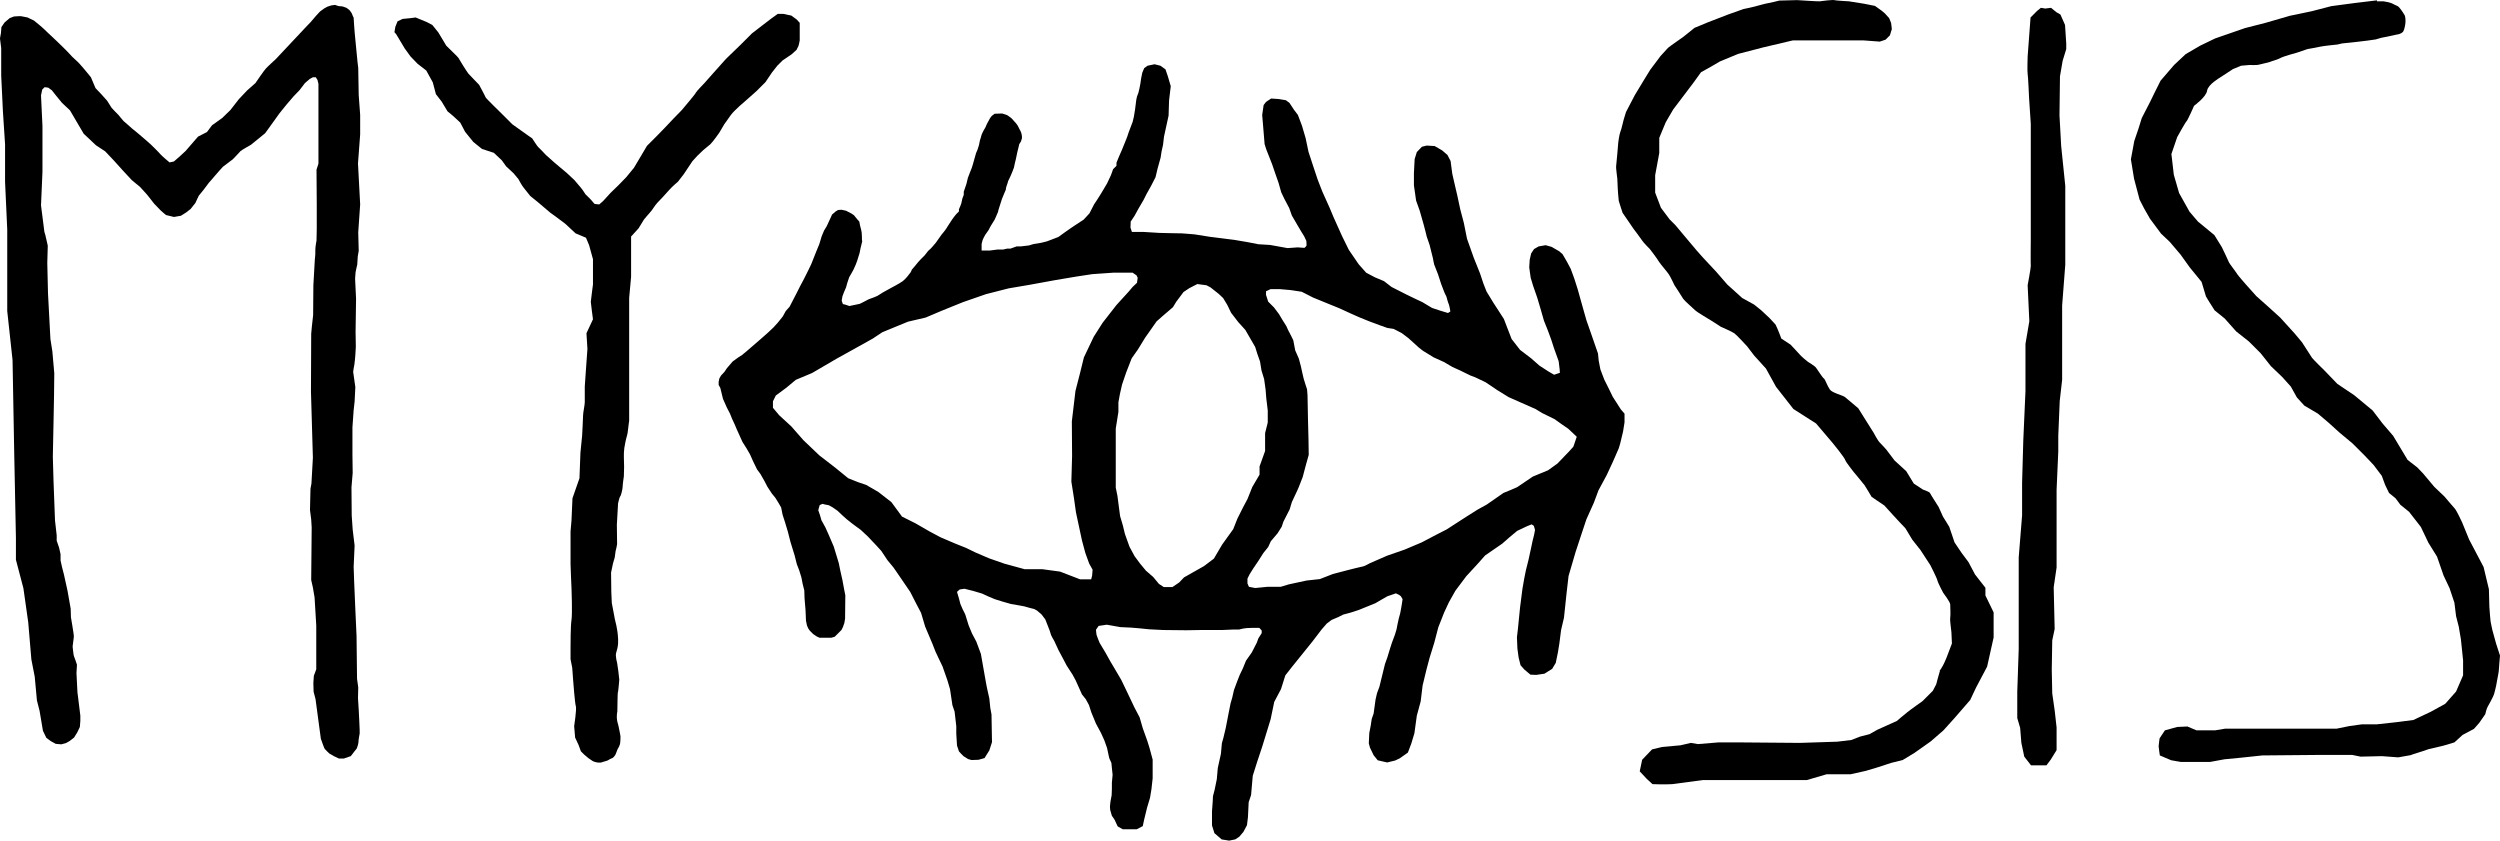 <?xml version="1.0" encoding="UTF-8" standalone="no"?>
<!-- Generator: Adobe Illustrator 24.0.0, SVG Export Plug-In . SVG Version: 6.00 Build 0)  -->

<svg
   version="1.1"
   id="Calque_1"
   x="0px"
   y="0px"
   viewBox="0 0 1036.3 348.441"
   xml:space="preserve"
   sodipodi:docname="myosis.svg"
   inkscape:version="1.1.2 (0a00cf5339, 2022-02-04)"
   width="1036.3"
   height="348.441"
   xmlns:inkscape="http://www.inkscape.org/namespaces/inkscape"
   xmlns:sodipodi="http://sodipodi.sourceforge.net/DTD/sodipodi-0.dtd"
   xmlns="http://www.w3.org/2000/svg"
   xmlns:svg="http://www.w3.org/2000/svg"><defs
   id="defs896" /><sodipodi:namedview
   id="namedview894"
   pagecolor="#ffffff"
   bordercolor="#666666"
   borderopacity="1.0"
   inkscape:pageshadow="2"
   inkscape:pageopacity="0.0"
   inkscape:pagecheckerboard="0"
   showgrid="false"
   inkscape:zoom="0.99180425"
   inkscape:cx="450.18964"
   inkscape:cy="119.47922"
   inkscape:window-width="1920"
   inkscape:window-height="1050"
   inkscape:window-x="0"
   inkscape:window-y="0"
   inkscape:window-maximized="1"
   inkscape:current-layer="Calque_1" />
  <style
   type="text/css"
   id="style877">
    .st0 {
      fill: #ffffff;
    }
  </style>
  
  <path
   class="st0"
   d="m 671.9,169.741 -3.4,-5.3 -1.4,-2.9 -2.1,-4.2 -1.6,-4.2 -0.7,-3.6 -0.3,-3 -2.6,-7.5 -2.2,-6.3 -1.7,-6 -1.9,-6.8 -1.4,-4.4 -1.5,-4.1 -1.6,-3 -1.8,-3.1 -1.4,-1.2 -3.1,-1.8 -2.5,-0.7 -2.9,0.5 -1.9,1.1 -1.2,1.8 -0.6,2.6 -0.2,3.2 0.6,4.3 1,3.3 1.7,4.9 1.4,4.7 1.4,4.9 1.6,4 1.4,3.8 1.1,3.4 2,5.6 0.4,3.3 0.1,1.5 -2.4,0.8 -2.4,-1.4 -3.7,-2.4 -3.4,-3 -4.6,-3.5 -3.5,-4.5 -1.9,-4.9 -1.3,-3.4 -2,-3.1 -2.4,-3.7 -2.8,-4.6 -1.3,-3.3 -1.4,-4.2 -2.6,-6.5 -2.8,-7.9 -1.3,-6.5 -1.5,-5.7 -1.2,-5.6 -1,-4.3 -1.1,-4.8 -0.7,-5.3 -1.3,-2.5 -2.2,-1.9 -3.1,-1.8 -3.3,-0.2 -2,0.5 -2.1,2.2 -0.9,2.9 -0.3,5.8 v 5.1 l 0.9,6.3 1.5,4.2 c 0,0 1.3,4.7 1.6,5.6 0.3,0.9 1.3,5.1 1.3,5.1 l 1.2,3.5 1.4,5.6 c 0,0 0.3,1.9 0.5,2.5 0.2,0.5 1.6,4.1 1.6,4.1 l 1.3,4 1.3,3.4 0.9,1.9 c 0,0 0.6,2.4 1,3.2 0.3,0.9 0.6,2.9 0.6,2.9 l -1,0.6 -3.3,-1 -3.3,-1.1 -4,-2.4 -3.2,-1.5 -3.5,-1.7 -6.1,-3.1 -3.1,-2.4 -3.8,-1.6 -3.6,-1.9 -3.1,-3.5 -4.1,-6 -2.8,-5.7 -3.6,-8 -1.5,-3.6 -3.1,-6.9 -1.9,-4.9 -1.9,-5.7 -1.9,-5.8 -1.2,-5.7 -1.5,-5.1 -1.7,-4.5 -1.6,-2.1 -1.9,-2.9 -1.5,-1.1 -3,-0.5 -3.1,-0.2 -2.1,1.4 -1,1.3 -0.6,4.1 0.5,6 0.5,6.1 0.7,2.2 2.4,6.1 1.3,3.8 1.4,4 1.1,3.9 1.3,2.7 2,3.8 1.1,3.1 2.5,4.3 1.3,2.2 1.3,2.1 0.9,1.9 c 0,0 0.1,1.1 0.1,1.7 0,0.6 -0.9,1.2 -0.9,1.2 l -2.8,-0.2 -4.2,0.3 -7.2,-1.3 -4.9,-0.3 -4.6,-0.9 -5.3,-0.9 -10.3,-1.3 -6.3,-1 -5.1,-0.4 -5.4,-0.1 -4.1,-0.1 -6.5,-0.4 h -4.8 l -0.6,-1.8 0.1,-2.5 1.6,-2.4 1.7,-3.1 2,-3.4 1.2,-2.4 1.9,-3.4 1.9,-3.7 0.8,-3.4 1.3,-4.7 0.4,-2.6 0.6,-2.7 0.4,-3.4 1.9,-8.7 0.2,-6.3 0.7,-5.9 -1.2,-4.1 -1,-2.9 -2.1,-1.5 -2.4,-0.6 -2.9,0.6 -1.4,1 -0.8,1.9 -0.5,2.5 -0.3,2.1 -0.4,2 -0.4,1.7 -0.6,1.6 -0.3,1.4 -0.2,1.6 -0.3,2.4 -0.5,3 -0.5,2.1 -0.8,2.1 -0.8,2.1 -0.7,2.1 -2.1,5.2 -1.1,2.5 -0.5,1.2 -0.7,1.7 v 1.3 l -1.4,1.4 -0.9,2.5 -1.6,3.4 -1.3,2.2 -1.5,2.5 -1.6,2.5 -1,1.5 -0.3,0.6 -1.6,3.1 -2.4,2.6 -2.9,1.9 -2.4,1.6 -2.7,1.9 -2.5,1.8 -4.7,1.8 -2.4,0.6 -3.1,0.5 -2,0.6 -3.4,0.4 h -1.7 l -2.5,0.9 h -1.4 l -1.7,0.4 h -2.4 l -3,0.4 h -1.4 -2.1 v -1.3 -1.4 l 0.4,-1.6 0.5,-1.1 0.6,-1.1 1.2,-1.7 c 0,0 0.6,-0.9 0.6,-1.1 0.1,-0.2 0.5,-0.9 0.5,-0.9 l 1.6,-2.6 0.5,-1.1 0.9,-2.1 0.2,-0.9 1.4,-4.4 1.1,-2.7 0.5,-1.1 c 0,0 0.1,-1.1 0.4,-1.8 0.3,-0.7 0.6,-1.9 0.6,-1.9 l 1,-2.1 0.8,-1.9 0.6,-1.6 0.4,-1.9 0.4,-1.6 0.6,-2.9 0.4,-1.6 0.4,-1.7 0.7,-1.1 0.4,-1.3 c 0,0 0.1,-0.5 -0.1,-1.6 -0.2,-1.1 -0.8,-2 -0.8,-2 l -0.8,-1.6 -0.7,-1 -1.9,-2.1 -1.6,-1.2 -0.7,-0.3 -1.6,-0.5 -3.1,0.1 -1.2,0.9 -0.7,0.9 -0.7,1.3 -0.6,1.1 -0.6,1.4 -0.7,1.2 c 0,0 -1,1.9 -1,2.2 0,0.3 -0.6,2 -0.6,2 l -0.4,2 -0.6,1.9 -0.6,1.4 -0.6,2.1 -0.7,2.5 -0.5,1.6 -0.8,2 -0.8,2.1 -0.6,2.5 -1.1,3.2 v 1.3 l -0.6,1.6 -0.4,1.9 -0.4,1.1 -0.6,1.4 v 0.9 l -1.1,1.1 -0.9,1.1 -0.8,1.1 -1.5,2.3 c 0,0 -0.8,1.2 -1,1.6 -0.2,0.4 -1.9,2.4 -1.9,2.4 l -2.4,3.4 -1.9,2.2 -1.3,1.2 -1.4,1.8 -1.6,1.6 -1.2,1.3 -1.3,1.6 -1.2,1.4 -0.5,1.1 -1.4,1.8 -0.9,1 -1,0.9 -1.4,0.9 -1.4,0.8 -2.4,1.3 -2.9,1.6 -2.4,1.5 -1.4,0.6 -2.2,0.8 -1.9,1 -1.8,0.9 -2.4,0.5 -1.9,0.4 -1.8,-0.6 -0.9,-0.2 -0.5,-1.4 0.3,-1.8 0.6,-1.6 0.9,-2.1 0.5,-1.8 0.8,-2.4 1.2,-2.1 0.6,-1.1 0.9,-2 0.6,-1.6 1,-3.2 0.4,-2 0.7,-2.9 -0.1,-0.7 c 0,0 0,-1.8 -0.1,-2.8 -0.1,-1 -0.7,-3.1 -0.7,-3.1 l -0.3,-1.6 -0.9,-1 -1.3,-1.6 -1,-0.7 -2.3,-1.2 -1.9,-0.4 -1.4,0.1 -1,0.6 -1.5,1.3 -0.4,0.9 -1.8,3.9 -1.1,1.8 -1,2.4 -1,3.3 -1.2,2.9 -2.1,5.3 -1.3,2.7 -1.7,3.4 -1.7,3.2 -1.3,2.6 -3,5.8 -1.6,1.8 -1.2,2.2 -2,2.5 -1.8,2 -2,1.9 -1.9,1.7 -2.4,2.1 -5.1,4.4 -1.7,1.4 -1.7,1.1 -2.2,1.6 -2.4,2.8 -1,1.5 -1.4,1.5 -0.7,1.2 -0.3,1.4 v 1.3 l 0.7,1.3 1.1,4.5 1.6,3.6 1.3,2.5 0.8,2 1.2,2.6 0.8,1.9 2.4,5.3 1.6,2.5 1.5,2.6 1.2,2.7 1.7,3.5 1.4,1.9 1.6,2.8 1.3,2.5 1.9,2.9 1.4,1.7 1.3,2.1 1.1,1.9 0.6,3 1,3.1 1.2,4 1.1,4.3 1.7,5.5 0.9,3.6 1,2.6 0.9,2.9 0.5,2.6 0.7,2.8 0.1,3.2 0.4,4.8 0.2,4.6 0.4,1.9 0.5,1.2 0.7,1 1.4,1.4 1.5,1 1.1,0.5 h 2.6 0.9 1.4 l 1.4,-0.4 1.4,-1.4 1.4,-1.4 0.6,-1.2 0.6,-1.7 0.3,-1.8 0.1,-9.7 -0.5,-2.5 -0.7,-3.8 -0.9,-4 -0.6,-3 -2.1,-6.9 -2.1,-4.9 -1.4,-3.1 -1.6,-2.9 -0.6,-2.1 -0.7,-2 0.2,-0.9 0.4,-1.3 1.2,-0.5 0.6,0.2 2,0.4 1.6,0.9 2,1.4 1.9,1.8 1.9,1.7 2.4,1.9 3.4,2.5 2.9,2.7 3.6,3.8 2,2.2 2.6,3.9 2.4,2.9 1.4,2 5.6,8.2 2.4,4.7 2.1,4 1.7,5.7 3,7.1 1.3,3.3 1.6,3.4 1.3,2.7 2,5.7 1.1,3.7 1,6.7 0.9,2.6 0.7,6.1 v 3.1 l 0.3,4.9 0.8,2.4 0.9,1 1,1 1.9,1.2 1.4,0.4 2.9,-0.1 2.5,-0.7 1,-1.6 1,-1.6 1.1,-3.4 -0.2,-11.5 -0.5,-2.7 -0.4,-3.9 -1,-4.5 -0.4,-2.1 -2.1,-11.9 -1.9,-5.1 -1.8,-3.4 -1.4,-3.4 -1.4,-4.5 -1.1,-2.2 -0.9,-2.1 -0.6,-2.3 -0.8,-2.7 1.1,-1 2,-0.3 1.6,0.4 2,0.5 3.7,1.1 2.6,1.2 2.6,1.1 3.2,1 3.5,1 4,0.7 1.6,0.3 2.1,0.6 2,0.5 1.1,0.6 1.9,1.6 1.6,2.1 1.8,4.6 0.6,1.9 0.6,1.2 0.7,1.2 1.8,3.9 1.5,2.8 1.9,3.6 2.4,3.7 1.3,2.4 2.6,5.8 1.6,2 1.3,2.4 1,3.1 1.9,4.6 2.1,3.9 1.4,3.1 1.1,3.1 0.9,4.2 0.9,2 0.2,2.1 0.3,2.8 -0.3,3.3 v 2.6 l -0.1,2.6 -0.5,2.7 -0.2,2 0.1,1.4 0.7,2.4 1.1,1.6 1.3,2.8 2.1,1.2 h 1.5 4.3 l 2.5,-1.3 0.6,-2.8 1.2,-4.9 1.2,-4 0.6,-3.6 0.5,-4.5 v -4.4 -3.4 l -1.3,-4.8 -0.9,-2.9 -1.9,-5.3 -1.3,-4.5 -2.2,-4.2 -2.8,-5.9 -2.6,-5.4 -2.7,-4.6 -1.9,-3.2 -2,-3.6 -2.4,-4 c 0,0 -1.3,-3.2 -1.3,-3.5 0,-0.3 -0.2,-1.9 -0.2,-1.9 l 1.1,-1.6 3.4,-0.5 5.6,1 4.4,0.2 3.6,0.3 3.9,0.4 5.9,0.3 9.5,0.1 5.9,-0.1 h 8.9 l 4.7,-0.2 h 2.4 l 1.7,-0.4 1.5,-0.2 2.6,-0.1 h 2.6 l 1,1.1 v 1.1 l -1.4,2.2 -0.6,1.7 -2.1,4.1 -2.4,3.4 -1.3,3.2 -1.3,2.7 -1.1,2.8 -1.3,3.5 -0.7,3.1 -0.7,2.4 -0.7,3.5 -0.6,3.1 -0.7,3.6 -1,4.2 -0.6,2.1 -0.4,4.4 -1.3,5.9 -0.4,4.6 -0.9,4.4 -0.7,2.7 -0.1,2.2 -0.3,4.1 v 2.8 3 l 1,3.2 3,2.6 3.1,0.5 2.5,-0.5 1.7,-1.1 1.7,-2 1.5,-2.8 0.4,-3.3 0.3,-6.2 1,-3 0.7,-8 1.9,-6 2,-6 3.5,-11.4 1.5,-7.2 2.8,-5.3 1.8,-5.7 2.9,-3.7 8.3,-10.3 3.9,-5.1 2.1,-2.4 2,-1.5 2.6,-1.1 2.2,-1.1 3,-0.8 3.4,-1.1 3.2,-1.3 3.7,-1.5 2.4,-1.4 2.6,-1.5 1.8,-0.6 1.7,-0.6 1.3,0.6 0.8,0.6 0.7,1.2 -0.3,2 -0.3,1.8 -0.4,2.1 -0.6,2.2 -0.5,2.3 -0.4,2.1 -0.7,2.3 -1.2,3.2 -0.9,2.8 -1,3.3 -1,2.8 -2.3,9.4 -1,2.7 -0.6,2.6 -0.4,2.9 -0.4,2.9 -0.8,2.3 -0.4,2.7 -0.6,3.1 -0.2,4.3 0.5,1.8 1.5,3.1 1.7,2.1 3.9,0.9 3.3,-0.8 1.9,-0.9 3.4,-2.4 1.4,-3.7 1.3,-4.3 1,-7.3 1.6,-5.9 0.8,-6.6 1.6,-6.6 1.3,-4.9 1.9,-6.1 1.7,-6.5 2.4,-6.1 2,-4.3 2.7,-4.8 4.5,-6 4.7,-5.1 3.1,-3.5 7.1,-4.9 3.2,-2.8 3,-2.5 4,-1.9 2,-0.8 0.9,0.6 0.5,1.7 -0.4,2.1 -0.6,2.4 -0.7,3.3 -1,4.6 -1.1,4.4 -0.7,3.5 c 0,0 -0.7,3.9 -0.7,4 0,0.2 -1,7.8 -1,7.8 l -0.9,9 -0.4,3.4 0.2,4.7 0.5,3.7 0.8,3.2 1.6,1.8 2.5,2.1 2.4,0.1 3.4,-0.5 3.2,-2 1.5,-2.5 0.9,-4.4 0.6,-3.7 0.7,-5.5 1.2,-5.1 1.1,-10.4 0.8,-6.9 2.9,-9.9 2.5,-7.6 2,-6 3.1,-6.9 1.9,-5.1 3.4,-6.3 2.6,-5.6 2.4,-5.5 0.6,-2 1.2,-5 0.6,-3.8 v -3.6 z m -214.8,-36 -3.7,5.8 -4.1,8.6 -1.6,6.5 -1.9,7.4 -1.5,12.6 0.1,14.4 -0.3,10.6 1.1,7 0.8,5.7 1.3,6.1 1.2,5.6 1.4,5.2 1.6,4.4 1.4,2.5 -0.2,2.5 -0.4,1.5 h -4.6 l -8.3,-3.2 -7.4,-1 h -7.3 l -8.4,-2.3 -6.3,-2.2 -5.6,-2.4 -3.9,-1.9 -4.5,-1.8 -6.1,-2.6 -4.5,-2.4 -5.9,-3.4 -5.6,-2.8 -4.4,-6 -5.4,-4.2 -5,-2.9 -3.5,-1.2 -4,-1.6 -5.4,-4.4 -6.6,-5.1 -6.6,-6.3 -5,-5.7 -5,-4.6 -2.6,-3.1 v -2.7 l 1.2,-2.4 4.2,-3.1 4.1,-3.4 6.7,-2.8 10.1,-5.9 c 0,0 8.7,-4.8 9,-5 0.3,-0.2 6.1,-3.4 6.1,-3.4 l 3.9,-2.6 6.3,-2.6 4.4,-1.8 7.3,-1.7 6.6,-2.8 8.9,-3.6 9.5,-3.3 9.4,-2.4 8.8,-1.5 10.4,-1.9 8.9,-1.5 6.6,-1 8.6,-0.6 h 8.1 l 1.6,1.1 0.5,1 -0.3,2.1 -1.8,1.7 -1.6,1.9 -5.1,5.6 z m 58.1,76.7 -2.3,4.6 -1.7,4.3 -4.6,6.4 -2,3.4 -1.4,2.4 -4.1,3.1 -3.7,2.1 -4.6,2.6 -2,2.1 -2.8,1.9 h -3.6 l -2,-1.3 -2.4,-2.9 -3,-2.6 -2.4,-2.9 -2.3,-3.1 -2.1,-3.9 -1.9,-5.3 -0.9,-3.7 -1.1,-3.7 -0.7,-5.3 -0.4,-3.1 -0.7,-3.4 v -4.6 -7.9 -6.6 -5.4 l 1.1,-6.9 v -4 l 0.6,-3.3 0.9,-4 1.7,-5 2.3,-5.9 2.6,-3.7 3,-4.9 2.4,-3.4 2.3,-3.3 2.6,-2.3 4.2,-3.6 1.4,-2.3 3,-4 2.4,-1.6 3.3,-1.7 3.8,0.5 1.7,0.9 3.4,2.7 1.8,1.7 1.7,2.8 1.6,3.3 3,3.9 2.9,3.2 4.1,7.1 0.9,2.9 1.1,3.1 0.6,3.7 1.1,3.6 0.6,4.3 0.3,3.7 0.6,5 v 5 l -1.1,4.4 v 4.3 3.1 l -2.3,6.4 v 3.4 l -3,5.1 -2,5 z m 137,-25.3 -1.7,1.9 -4.9,5.1 -3.9,2.8 -6.3,2.6 c 0,0 -6.2,4.2 -6.5,4.4 -0.3,0.2 -5.7,2.4 -5.7,2.4 l -6.9,4.8 -3.8,2.1 -4.6,2.9 -3.1,2 -5.1,3.3 -4.3,2.2 -6.1,3.2 -7.1,3 -7.2,2.5 -7.1,3.1 c 0,0 -2.4,1.3 -2.7,1.3 -0.3,0 -6.2,1.5 -6.2,1.5 l -6.5,1.7 -5.4,2.1 -5.5,0.6 -7.4,1.6 -3.3,1 h -5.5 l -5.1,0.5 -2.6,-0.5 -0.6,-1.4 v -2 l 0.9,-1.8 1.5,-2.4 2.1,-3.1 2.1,-3.3 2,-2.5 1.1,-2.4 2.8,-3.3 1.7,-2.7 0.7,-2.1 2.6,-5.1 0.9,-3 2.2,-4.7 0.7,-1.6 1.6,-4.1 c 0,0 1.2,-4.5 1.3,-4.9 0.1,-0.4 1.2,-4.3 1.2,-4.3 l -0.1,-6.4 -0.2,-7.9 -0.2,-10.4 -0.2,-2.5 c 0,0 -1.4,-4.2 -1.4,-4.4 -0.1,-0.2 -1.1,-4.9 -1.1,-4.9 l -0.9,-3.4 -1.5,-3.4 -0.8,-4.2 c 0,0 -1.3,-2.7 -1.6,-3.2 -0.3,-0.4 -1.2,-2.5 -1.3,-2.7 -0.1,-0.2 -1.7,-2.7 -1.7,-2.7 l -1.3,-2.2 -2.1,-2.8 -2.4,-2.4 -0.9,-2.8 v -1.5 l 1.9,-0.9 h 3.7 l 4.6,0.4 4.6,0.7 4.7,2.4 6.6,2.7 4.2,1.7 4.8,2.2 3.6,1.6 4.2,1.7 4.3,1.6 3.1,1.1 2.6,0.4 3.3,1.7 2.8,2.1 4.3,3.9 1.8,1.4 4.4,2.7 4.2,1.9 3.6,2.1 3.1,1.4 4.3,2.1 2.1,0.8 4.2,2 4.9,3.3 4.7,2.9 11.1,4.9 2.8,1.7 5.1,2.5 2.8,2 2.9,2 3.5,3.3 z"
   id="path881"
   style="fill:#000000;fill-opacity:1" />
  <path
   class="st0"
   d="m 0.5,19.941 v 11.4 l 0.7,14.7 0.9,13.8 v 15.6 l 0.9,19.7 v 19.7 14.1 l 2.2,20.3 0.7,38.9 0.7,34.8 v 9.1 l 3.1,11.8 2,14.1 1.3,15.4 1.4,7.2 0.9,9.8 1.1,4.3 1.4,8.3 1.4,2.9 1.9,1.4 2,1.1 2.3,0.2 1.9,-0.5 1.6,-0.9 1.8,-1.4 1.3,-2.1 1.1,-2.3 0.2,-2.5 v -2.2 l -1.2,-9.7 -0.4,-7.9 0.2,-3.5 c 0,0 -1.2,-3.6 -1.3,-3.7 -0.1,-0.1 -0.5,-3.8 -0.5,-3.8 0,0 0.4,-2.9 0.5,-4 0.1,-1.1 -1.2,-7.8 -1.2,-8.2 0,-0.4 -0.1,-3.5 -0.1,-3.5 l -1.3,-7.4 -1.5,-6.8 -0.8,-3.1 -0.6,-2.7 v -2.6 l -0.6,-2.7 c 0,0 -1,-2.8 -1,-2.9 0,-0.1 0,-2.2 0,-2.2 l -0.7,-6.2 -0.6,-15.9 -0.3,-10.5 0.3,-14.9 0.2,-10.5 0.1,-9.2 -0.8,-9.1 -0.8,-5.1 -1,-18.9 -0.3,-12.6 0.2,-7.2 -1,-4.4 -0.4,-1.3 -1.4,-11 0.6,-13.9 v -12.3 -6.7 l -0.6,-12.7 0.5,-2.4 1,-1 1.5,0.2 1.5,1.1 1.5,1.9 2.7,3.3 3.3,3.1 2.7,4.6 3,5.1 5.1,4.8 3.8,2.5 3.6,3.8 3.6,4 3.8,4.1 3.5,2.9 2.9,3.2 2.9,3.7 2.8,2.9 2.1,1.8 3.3,0.8 2.9,-0.5 2.2,-1.4 1.8,-1.4 2,-2.5 c 0,0 1.3,-2.9 1.4,-3 0.1,-0.1 2.1,-2.6 2.1,-2.6 0,0 2,-2.7 2.1,-2.8 0.1,-0.1 2.4,-2.7 2.6,-3 0.2,-0.3 3.2,-3.6 3.2,-3.6 0,0 3.8,-2.9 4.1,-3.1 0.2,-0.2 2.8,-2.9 3.2,-3.4 0.4,-0.4 4.3,-2.6 4.3,-2.6 l 5.9,-4.8 2.6,-3.6 3.3,-4.6 c 0,0 2.7,-3.4 2.9,-3.6 0.2,-0.2 3,-3.5 3,-3.5 l 2.5,-2.6 2.2,-2.9 2,-1.7 1.3,-0.7 h 1.2 l 0.7,1.1 0.4,1.6 v 3.9 9.7 12 7.5 l -0.8,2.5 0.1,14.6 v 9.9 l -0.1,4.9 c 0,0 -0.4,2.2 -0.4,2.5 -0.1,0.3 -0.1,3.3 -0.1,3.3 l -0.2,2.1 -0.6,10.6 -0.1,12.4 -0.5,4.5 -0.3,3.2 -0.1,24 0.8,27.4 -0.6,10.7 -0.4,2.2 -0.2,8.8 0.5,3.9 0.2,3.3 -0.2,21.8 0.7,3.1 0.7,4.1 0.7,11.7 v 18.1 l -1,2.7 -0.2,3 0.1,3.6 0.6,2.3 0.2,0.8 2.2,16.4 c 0,0 1.4,4 1.6,4.2 0.1,0.2 1.9,1.9 1.9,1.9 l 1.9,1.1 2.1,1 h 2 l 2.9,-1 c 0,0 1.3,-1.6 1.4,-1.8 0.2,-0.2 1.1,-1.4 1.1,-1.4 0,0 0.7,-1.8 0.7,-2.7 0,-0.9 0.4,-3 0.5,-3.5 0.1,-0.5 -0.4,-9.8 -0.4,-9.8 l -0.3,-4.8 0.1,-4.5 -0.5,-3.6 -0.2,-17.7 -0.5,-11 -0.5,-11.8 -0.2,-5.9 0.4,-8.8 -0.8,-6.6 -0.4,-5.8 -0.1,-11.7 0.5,-6 -0.1,-7.4 v -11.5 l 0.5,-7.1 0.4,-3.6 0.3,-6 -0.5,-3.5 c 0,0 -0.4,-2.6 -0.4,-2.8 0,-0.2 0.4,-2.7 0.5,-3 0.1,-0.3 0.4,-3.9 0.4,-3.9 l 0.2,-3.5 -0.1,-6.2 0.2,-13.7 -0.4,-8.3 c 0,0 0.2,-2.5 0.2,-2.7 0,-0.2 0.7,-3.2 0.7,-3.2 0,0 0.2,-3.1 0.2,-3.3 0,-0.2 0.4,-2.4 0.4,-2.4 l -0.2,-7.6 0.8,-11.6 -0.9,-17 0.9,-12 v -8.1 l -0.6,-8.2 -0.2,-11.3 -0.3,-2.5 c 0,0 -0.7,-7 -0.7,-7.2 0,-0.1 -0.5,-5.2 -0.5,-5.2 l -0.2,-2.7 -0.2,-3.2 c 0,0 -0.7,-1.4 -0.7,-1.6 0,-0.2 -0.9,-1.4 -1,-1.5 -0.1,-0.1 -1.2,-1 -1.3,-1 -0.1,-0.1 -1.3,-0.4 -1.4,-0.5 -0.1,-0.1 -1.8,-0.2 -1.8,-0.2 0,0 -1.4,-0.4 -1.5,-0.5 -0.1,0 -1.5,0.2 -1.5,0.2 l -1.6,0.5 -1.3,0.7 -1.8,1.3 -1.5,1.6 -2.4,2.8 -2.2,2.3 -1.4,1.5 -10.9,11.6 c 0,0 -3.4,3.1 -4.1,3.9 -0.7,0.7 -4.3,6 -4.3,6 l -3.5,3.1 -3.4,3.6 -3.5,4.5 -3.4,3.3 -4.2,3 -2.1,2.8 -3.7,1.9 -5.2,6 -2.6,2.4 -2.2,1.9 -1.8,0.4 c 0,0 -1.8,-1.5 -2,-1.7 -0.2,-0.2 -1.7,-1.5 -1.8,-1.7 -0.1,-0.2 -2,-2.1 -2.4,-2.5 -0.4,-0.5 -2.6,-2.5 -3.1,-2.9 -0.5,-0.4 -3.6,-3.1 -3.6,-3.1 l -2.7,-2.2 c 0,0 -3.1,-2.8 -3.3,-2.9 -0.2,-0.1 -2.3,-2.7 -2.3,-2.7 0,0 -2.7,-2.7 -2.8,-2.9 -0.1,-0.2 -1.9,-3 -1.9,-3 l -2.6,-2.9 -2.2,-2.3 -1.9,-4.5 -2.3,-2.8 c 0,0 -2,-2.4 -2.6,-3 -0.6,-0.7 -3.3,-3 -3.4,-3.3 -0.1,-0.2 -3.2,-3.3 -3.2,-3.3 l -3,-2.9 c 0,0 -2.8,-2.6 -3.3,-3.1 -0.5,-0.5 -2.8,-2.7 -3,-2.8 -0.2,-0.2 -2.8,-2.3 -2.8,-2.3 l -2.7,-1.3 c 0,0 -2.4,-0.5 -2.6,-0.5 -0.2,-0.1 -3,0.1 -3,0.1 l -1.8,0.7 -2.1,1.8 -1.3,1.9 -0.2,2.5 -0.4,2.2 z"
   id="path883"
   style="fill:#000000;fill-opacity:1" />
  <path
   class="st0"
   d="m 164.2,14.141 3.6,6 2.4,3.3 2.9,3 3.6,2.8 2.7,4.9 1.3,4.9 2.4,3.1 2.4,4 2.4,2 2.9,2.7 2,3.8 3.4,4.2 3.6,2.9 4.9,1.6 3.3,3.1 1.8,2.5 3.1,2.9 2,2.4 c 0,0 1.4,2.7 2.2,3.6 0.7,0.9 2.7,3.4 2.7,3.4 l 3.1,2.5 5.3,4.5 2.5,1.8 3.6,2.7 4.3,4 4.3,1.8 1.3,3.1 1.6,5.8 v 4.2 6.3 c 0,0 -0.9,6.7 -0.9,7.2 0,0.5 0.9,7.2 0.9,7.2 l -2.7,5.8 0.4,6.5 -0.7,9.8 -0.4,5.8 c 0,0 0,5.4 0,6.5 0,1.1 -0.7,4.3 -0.7,5.4 0,1.1 -0.4,8.5 -0.4,8.5 l -0.7,7 -0.4,10.6 -2.9,8.3 -0.4,9.1 -0.4,4.7 v 7.2 c 0,0 0,4.7 0,6.2 0,1.4 0.4,10.1 0.4,10.1 0,0 0.4,10.5 0,13.1 -0.4,2.5 -0.4,10.5 -0.4,11.6 0,1.1 0,4.7 0,4.7 l 0.7,3.6 0.4,5.4 c 0,0 0.7,9.4 1.1,10.5 0.4,1.1 -0.7,8.3 -0.7,8.3 l 0.4,4.7 1.4,3 1,2.7 1.3,1.3 c 0,0 1.6,1.4 1.9,1.6 0.3,0.2 1.8,1.2 1.8,1.2 0,0 1.3,0.5 1.6,0.5 0.3,0 1.5,0.2 1.9,0 0.4,-0.2 1,-0.3 1.3,-0.4 0.4,-0.1 1.4,-0.4 1.8,-0.7 0.3,-0.3 0.9,-0.4 1.6,-0.8 0.7,-0.5 1.2,-1.5 1.2,-1.5 l 0.8,-2.1 c 0,0 1,-1.4 1.1,-2.8 0.1,-1.4 0.1,-1.4 0.1,-2.5 -0.1,-1 -0.2,-1 -0.4,-2.2 -0.2,-1.3 -0.6,-2.8 -0.6,-2.8 0,0 -0.4,-1.1 -0.5,-2.5 -0.1,-1.4 0.2,-2.9 0.2,-2.9 0,0 0.1,-7.7 0.2,-7.8 0.2,-0.1 0.6,-5.3 0.6,-5.3 l -0.4,-3.6 -0.5,-3.4 c 0,0 -0.8,-2.8 -0.4,-4.1 0.4,-1.3 0.7,-2.5 0.8,-3.8 0.1,-1.3 0,-2.2 -0.1,-3.6 -0.1,-1.4 -0.6,-3.9 -0.6,-3.9 l -0.7,-3 c 0,0 0,-0.1 -0.1,-0.6 -0.1,-0.5 -1.1,-5.8 -1.1,-5.8 l -0.2,-4.6 -0.1,-8 0.8,-3.8 0.7,-2.4 c 0,0 0.4,-2.6 0.4,-2.8 0.1,-0.2 0.6,-2.5 0.6,-2.8 0,-0.2 -0.1,-8 -0.1,-8 l 0.5,-8.9 c 0,0 0.6,-2.7 0.9,-2.9 0.3,-0.2 1,-3 1,-4 0,-1 0.5,-4.3 0.5,-4.3 0,0 0.1,-3.1 0.1,-3.9 0,-0.8 -0.1,-3.1 -0.1,-4.3 0,-1.2 0,-2.1 0.2,-3.6 0.2,-1.5 0.8,-4 0.8,-4 0,0 0.6,-1.8 0.7,-3.3 0.1,-1.5 0.5,-3.6 0.5,-4 0,-0.5 0,-13.8 0,-13.8 v -9.8 -6.5 -10.3 -4.7 -5.8 l 0.8,-8.7 v -12.7 -4 l 3.1,-3.4 2.2,-3.6 c 0,0 2.4,-2.9 2.9,-3.4 0.5,-0.5 1.8,-2.7 2.7,-3.6 0.9,-0.9 3.4,-3.6 4.9,-5.3 1.4,-1.6 3.6,-3.4 3.6,-3.4 l 2.4,-3.1 3.6,-5.4 c 0,0 1.3,-1.4 2,-2.2 0.7,-0.7 1.3,-1.3 2.5,-2.4 1.2,-1.1 1.8,-1.4 2.9,-2.4 1.1,-1 3.8,-4.9 3.8,-4.9 l 2,-3.4 c 0,0 1.1,-1.6 2.7,-3.8 1.6,-2.2 6.2,-6 6.2,-6 l 4.5,-4 3.7,-3.7 2.7,-4 2.2,-2.8 2.2,-2.2 3.7,-2.5 2.1,-1.9 c 0,0 0.5,-1.1 0.7,-1.4 0.2,-0.3 0.6,-2.5 0.6,-2.5 v -3.6 -3.7 l -1.3,-1.4 -2.2,-1.6 -3.4,-0.7 h -2.2 l -2.9,2.1 -4.3,3.3 -3.5,2.7 -4.8,4.8 -6,5.8 -5.8,6.5 -3.1,3.5 c 0,0 -3.3,3.4 -3.5,3.9 -0.2,0.5 -2.8,3.6 -2.8,3.6 l -3.1,3.7 -3.5,3.6 -3.4,3.6 -3.5,3.6 -4,4 -5.4,9.1 -3.2,3.9 -3.1,3.2 -3.4,3.3 -3.1,3.4 -1.6,1.4 -1.9,-0.2 c 0,0 -1.3,-1.4 -1.4,-1.6 -0.1,-0.2 -2.4,-2.4 -2.4,-2.4 0,0 -1.4,-2.2 -1.8,-2.6 -0.3,-0.4 -2.8,-3.3 -2.8,-3.3 l -3.1,-2.9 -5,-4.2 -3.7,-3.3 c 0,0 -3.1,-3.3 -3.3,-3.4 -0.2,-0.1 -2.4,-3.5 -2.4,-3.5 l -1.6,-1.1 -6.6,-4.7 -4.1,-4.1 c 0,0 -6.9,-6.7 -7,-7.1 -0.1,-0.4 -2.7,-5.2 -2.7,-5.2 0,0 -4,-4.1 -4.5,-4.7 -0.5,-0.6 -4,-6.2 -4.1,-6.5 -0.1,-0.3 -4.8,-4.7 -5,-5 -0.2,-0.3 -3.3,-5.5 -3.3,-5.5 l -2.5,-3.1 -2.3,-1.2 -4.6,-1.9 -2.3,0.3 -3.1,0.3 -2.1,1 -0.9,2.2 -0.4,2.3 z"
   id="path885"
   style="fill:#000000;fill-opacity:1" />
  <path
   class="st0"
   d="m 772.4,16.741 h -14.5 -14.7 l -12.3,2.9 -10.4,2.7 -7.5,3.1 -3.6,2.1 -4.3,2.4 -3.1,4.3 -3.1,4.1 -5.3,7 -3.1,5.3 -2.7,6.5 v 6.3 l -1.7,9.2 v 7.2 l 2.4,6.3 3.6,4.8 2.4,2.4 3.6,4.3 5.3,6.3 2.4,2.7 5.6,6 4.6,5.3 6.2,5.6 4.9,2.7 3.1,2.5 3.3,3.1 2.5,2.7 c 1.1,2.2 2.4,5.8 2.4,5.8 l 3.8,2.5 c 0,0 3.6,3.8 4,4.3 0.4,0.5 2.7,2.5 3.3,2.9 0.5,0.4 2.5,1.4 3.3,2.4 0.7,0.9 2.7,4.2 3.3,4.5 0.5,0.4 1.4,3.1 2.4,4.5 0.9,1.4 5.3,2.4 6.2,3.1 0.9,0.7 5.6,4.7 5.6,4.7 l 2.5,4 3.9,6.2 c 0,0 1.6,3.1 2.5,4 0.9,0.9 2.7,2.9 2.7,2.9 l 3.4,4.5 4.9,4.5 3.1,5.1 3.8,2.5 c 0,0 2.7,0.9 2.9,1.4 0.2,0.5 3.6,5.8 3.6,5.8 l 1.8,4 2.6,4.2 2.2,6.5 2.9,4.3 2.9,3.9 2.7,5.1 4.3,5.5 v 3.2 l 3.4,7 v 10.4 l -2.7,12.1 -4.6,8.7 -2.4,5.1 -6.5,7.5 -4.6,5.1 -5.3,4.6 -6.8,4.8 -4.8,2.9 -4.8,1.2 -5.8,1.9 -4.7,1.4 -6.3,1.4 h -6 -3.9 l -8.2,2.4 h -5.6 -7.7 -5.8 -7.7 -7.5 -8.7 l -12.8,1.7 c -3.1,0.2 -8.2,0 -8.2,0 l -2.4,-2.2 -2.9,-3.1 1,-4.8 4.1,-4.3 4.1,-1 7.7,-0.7 4.3,-1 2.9,0.5 8.5,-0.7 h 9.2 l 24.6,0.2 15.5,-0.5 5.8,-0.7 3.6,-1.4 3.9,-1 3.4,-1.9 8,-3.6 c 0,0 3.1,-2.7 4.3,-3.6 1.2,-1 6.3,-4.6 6.3,-4.6 l 4.3,-4.3 1.4,-2.7 c 0,0 1,-3.9 1.4,-5.1 0.5,-1.2 -0.7,0.5 0.5,-1.2 1.2,-1.7 2.4,-4.8 2.4,-4.8 l 2.2,-5.8 c 0,0 -0.2,-3.9 -0.2,-4.6 0,-0.7 -0.7,-4.8 -0.5,-6 0.2,-1.2 0,-4.6 0,-5.6 0,-1 -2.9,-4.8 -2.9,-4.8 0,0 -2.2,-4.1 -2.4,-5.1 -0.2,-1 -2.9,-6.3 -2.9,-6.3 l -4.1,-6.3 -3.4,-4.3 -2.9,-4.8 c -2.4,-2.4 -8.7,-9.4 -8.7,-9.4 l -5.3,-3.6 c 0,0 -2.4,-4.1 -2.9,-4.8 -0.5,-0.7 -4.6,-5.6 -4.6,-5.6 0,0 -3.1,-3.9 -3.4,-4.8 -0.2,-1 -5.3,-7.2 -5.3,-7.2 l -6.8,-8 -9.4,-6 -7.2,-9.2 -4.2,-7.6 c 0,0 -4.3,-4.7 -4.9,-5.4 -0.5,-0.7 -2.9,-3.8 -2.9,-3.8 0,0 -4.3,-4.7 -5.3,-5.4 -1,-0.7 -5.6,-2.7 -5.6,-2.7 0,0 -2.7,-1.8 -4.2,-2.7 -1.4,-0.9 -5.8,-3.4 -6.5,-4.2 -0.7,-0.7 -4.3,-3.8 -4.9,-4.7 -0.5,-0.9 -3.6,-5.6 -3.6,-5.6 0,0 -1.6,-3.4 -2.2,-4.3 -0.5,-0.9 -3.4,-4.2 -4.2,-5.4 -0.7,-1.3 -3.8,-5.3 -3.8,-5.3 0,0 -2.7,-2.7 -3.1,-3.4 -0.4,-0.7 -3.6,-4.9 -3.6,-4.9 l -4.6,-6.7 c 0,0 -1.5,-4.5 -1.6,-5 -0.1,-0.4 -0.4,-4.8 -0.4,-4.8 l -0.2,-4.4 c 0,0 -0.6,-4.7 -0.5,-5 0.1,-0.3 0.9,-10 0.9,-10 0,0 0.4,-3.3 0.9,-4.5 0.5,-1.2 1.1,-4.2 1.3,-4.8 0.2,-0.7 1,-3.3 1,-3.3 l 3.7,-7.1 4.3,-7.1 2.1,-3.4 4.2,-5.6 c 0,0 2.7,-3 3.1,-3.4 0.4,-0.4 6.4,-4.6 6.4,-4.6 l 4.6,-3.7 5.8,-2.4 8.3,-3.2 6.2,-2.2 c 0,0 3.4,-0.7 4.5,-1 1.1,-0.3 5.1,-1.4 6,-1.5 0.8,-0.1 4.3,-1 4.3,-1 l 7.4,-0.2 c 0,0 9.1,0.6 9.4,0.5 0.3,-0.1 5.7,-0.7 6,-0.5 0.4,0.2 6.1,0.5 6.1,0.5 l 6.3,1 4.5,0.9 2.8,2 1.3,1.1 1.8,2 0.8,2 0.3,2.5 -0.8,2.6 -1.8,1.8 -2.4,0.8 z"
   id="path887"
   style="fill:#000000;fill-opacity:1" />
  <path
   class="st0"
   d="M 841.7,7.241 840.5,23.441 c 0,0 -0.2,6.3 0,7.2 0.2,0.9 0.6,10.1 0.6,10.1 l 0.7,10.6 v 11.8 36.1 c 0,0 -0.1,10.5 0,11 0.1,0.5 -1.3,8 -1.3,8 l 0.7,14.9 -1.6,9.4 v 7.2 12.4 l -0.9,20.3 -0.5,17.7 v 13.5 l -1.4,17.4 v 14.7 23.3 l -0.6,17.7 v 10.9 l 1.2,4.1 0.5,6.2 1.2,5.7 2.8,3.6 h 2.9 3.5 l 1.8,-2.4 2.4,-3.9 v -9.4 l -0.8,-7.1 -1,-7 -0.2,-9.8 0.2,-12.2 1,-4.7 -0.4,-17.3 1.2,-8.2 v -10.7 -10.7 -7.4 -3.4 l 0.7,-15.9 v -6.5 l 0.6,-14.4 1,-8.8 v -17.9 -12.9 l 1.3,-16.9 v -14.1 -18.6 l -1.7,-16.5 -0.7,-12.7 0.2,-16.2 1.1,-6.4 1.5,-4.9 v -2.3 l -0.5,-7.7 -1.9,-4.3 -1.7,-1 -2.2,-1.8 -2.4,0.3 -1.8,-0.3 -1.6,1.3 -1.3,1.3 z"
   id="path889"
   style="fill:#000000;fill-opacity:1" />
  <path
   class="st0"
   d="m 985.3,0.141 -9.1,1.1 -9.8,1.3 -8.1,2.1 -9.1,1.9 -10,2.9 -8.6,2.2 -12.4,4.3 -6.2,3 -6,3.5 -4.8,4.5 -5.6,6.5 -2.5,5 -1.9,3.9 -3.4,6.6 -1.3,4.2 -1.8,5.3 -1.4,7.6 1.3,8 2.3,8.7 1.9,3.7 2.4,4.2 4.6,6.2 3.6,3.4 4.5,5.3 3.8,5.3 4.9,6 c 0,0 1.6,5.4 1.8,6 0.2,0.5 3.6,5.8 3.6,5.8 l 4.2,3.4 4.7,5.3 5.3,4.2 4.9,4.9 4.2,5.3 4.7,4.5 3.6,4 2.5,4.5 3.1,3.4 5.6,3.3 4.7,4 4.3,3.9 5.4,4.5 5.1,5.1 3.6,3.8 3.4,4.5 1.4,3.8 1.6,3.3 2.7,2.2 2,2.7 3.6,2.9 4.9,6.3 3.1,6.5 3.6,5.8 2.7,7.8 2.5,5.3 2,6 0.7,5.6 1.1,4.3 0.9,5.3 0.9,8.7 v 6.2 l -2.9,6.7 -4.5,5.1 -6,3.3 -7.2,3.4 -6.9,0.9 -8.2,0.9 h -6.2 l -5.1,0.7 -5.4,1.1 h -17.9 -15.6 -12.7 l -4.2,0.7 h -3.4 -4.3 l -3.8,-1.6 -4.2,0.2 -5.1,1.4 -2.2,3.3 c 0,0 -0.4,2.7 -0.4,3.3 0,0.5 0.5,3.8 0.5,3.8 l 4.7,2 4,0.7 h 6.7 5.4 l 6,-1.1 7.2,-0.7 8.5,-0.9 22.6,-0.2 h 14.7 l 3.4,0.7 8.9,-0.2 6.7,0.5 5.1,-0.9 c 0,0 2.4,-0.9 3.3,-1.1 0.9,-0.2 4.2,-1.4 4.2,-1.4 l 6,-1.4 4.7,-1.4 3.4,-3.1 4.7,-2.5 2.2,-2.5 2.5,-3.6 c 0,0 0.5,-2.2 0.9,-2.9 0.4,-0.7 2.5,-4.5 2.7,-5.3 0.2,-0.8 0.7,-2.4 0.9,-3.6 0.2,-1.3 1.1,-5.6 1.1,-6.2 0,-0.6 0.5,-6.3 0.5,-6.3 l -1.6,-4.9 -1.6,-5.8 -0.7,-3.4 c 0,0 -0.5,-5.1 -0.5,-6 0,-0.9 -0.2,-7.4 -0.2,-7.4 l -2.2,-9.2 -6,-11.4 c 0,0 -2.7,-6.5 -2.9,-7.1 -0.2,-0.5 -2.5,-5.3 -3.1,-5.8 -0.5,-0.5 -4.2,-4.9 -4.2,-4.9 l -4.2,-4 -4.7,-5.6 -2.4,-2.5 -4,-3.1 -2.4,-4 -3.6,-6 -4.3,-5 -4.2,-5.5 -7.6,-6.3 -7,-4.7 -5.4,-5.6 c 0,0 -4.6,-4.5 -5.1,-5.2 -0.5,-0.7 -4.2,-6.5 -4.2,-6.5 l -3.1,-3.7 -5.9,-6.5 -5.3,-4.8 -4.6,-4.1 -4.3,-4.8 c 0,0 -3.5,-4 -3.6,-4.3 -0.1,-0.3 -3.1,-4.2 -3.4,-4.8 -0.2,-0.6 -3,-6.4 -3,-6.4 l -3.1,-5 -6.8,-5.6 -3.5,-4.1 -4.3,-7.7 -2.2,-7.6 -1,-8.6 2.4,-7 c 0,0 3.4,-6.2 3.9,-6.6 0.5,-0.5 3.1,-6.4 3.1,-6.4 0,0 5.1,-3.7 5.4,-6.3 0.4,-2.5 5.2,-5.3 5.2,-5.3 l 5.5,-3.6 3.4,-1.4 3.4,-0.3 c 0,0 3.3,0.1 3.8,-0.1 0.5,-0.2 4.2,-0.9 4.8,-1.2 0.6,-0.3 3.1,-0.9 4.3,-1.6 1.2,-0.7 6.8,-2.2 6.8,-2.2 l 4.4,-1.5 c 0,0 4.1,-0.7 5.3,-1 1.2,-0.3 7.2,-0.9 7.2,-0.9 0,0 1.9,-0.5 2.4,-0.5 0.5,0 5.7,-0.6 5.7,-0.6 l 4.2,-0.5 3.5,-0.5 2.4,-0.7 c 0,0 4.3,-0.8 4.9,-1 0.6,-0.2 2,-0.4 2.4,-0.5 0.5,-0.2 1.3,-0.5 1.7,-1.1 0.4,-0.6 0.8,-2.4 0.9,-3.5 0.1,-1.1 0,-2.6 -0.3,-3.2 -0.3,-0.6 -1.3,-2 -1.3,-2 0,0 -0.7,-1 -1.1,-1.4 -0.4,-0.5 -2,-1 -2.4,-1.3 -0.4,-0.3 -1.9,-0.7 -1.9,-0.7 l -2.1,-0.4 h -2.1 -0.6 z"
   id="path891"
   style="fill:#000000;fill-opacity:1" />
</svg>
